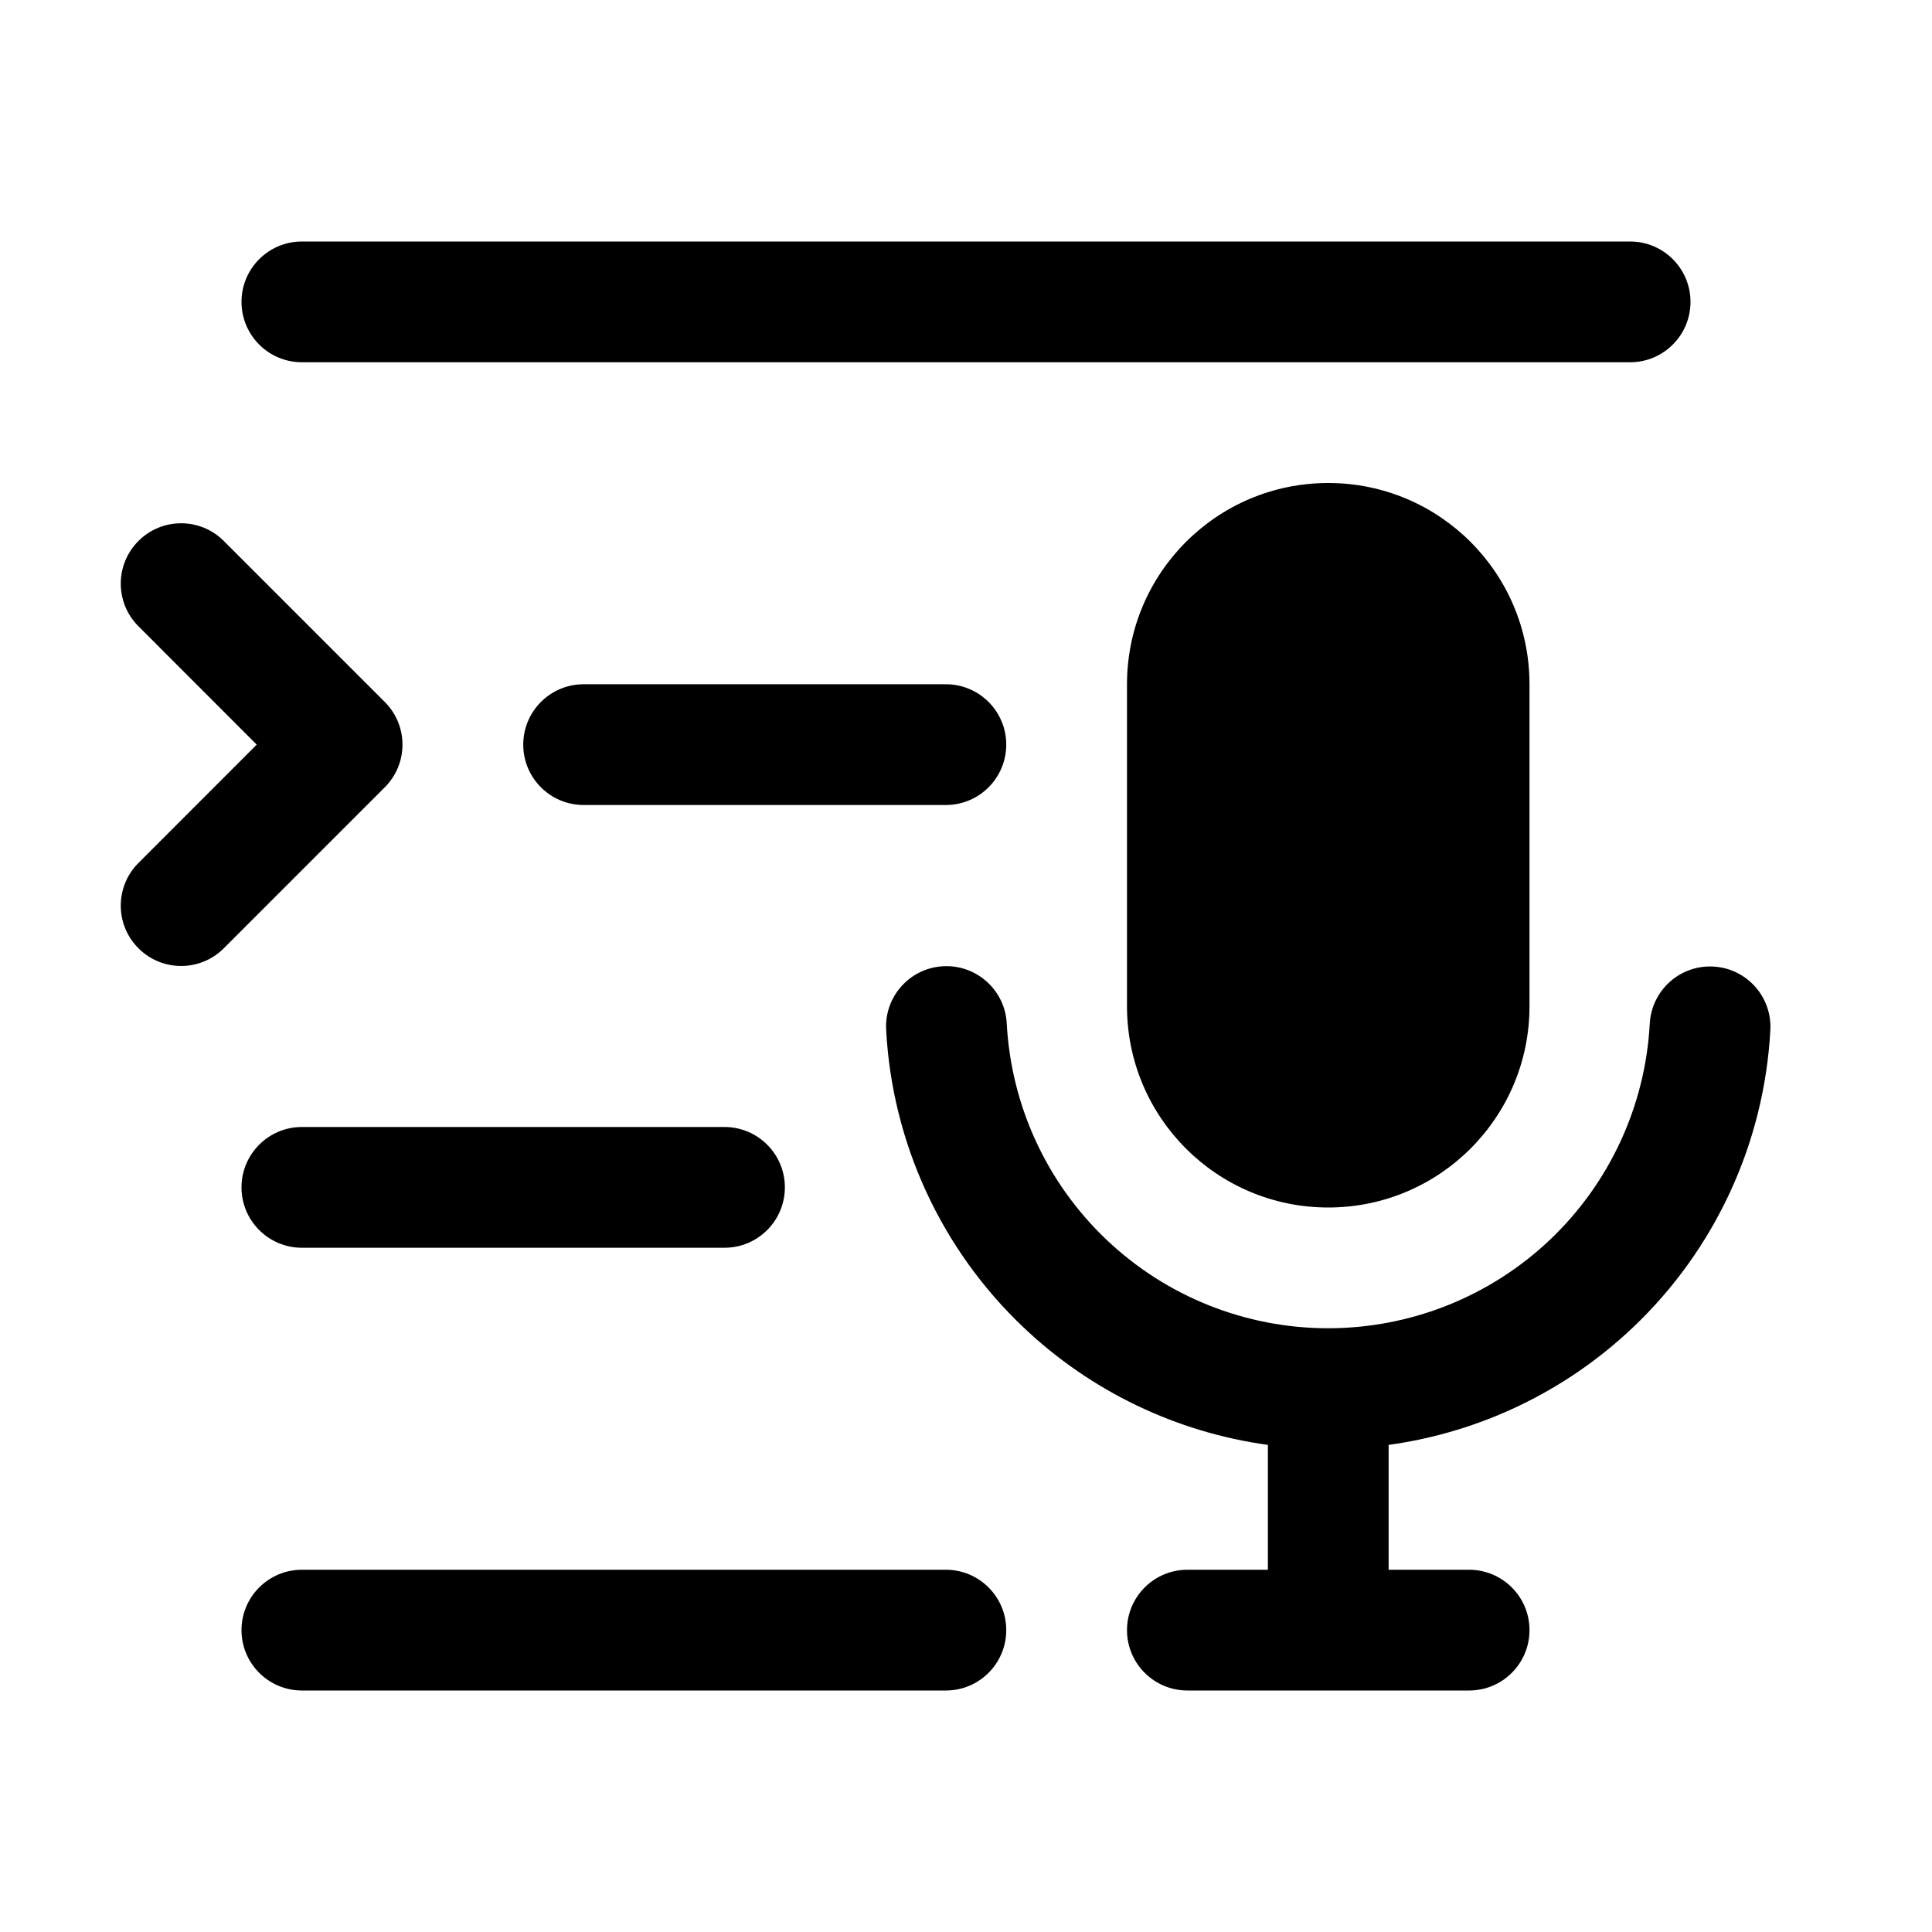 <svg width="24" height="24" viewBox="0 0 24 24" fill="currentColor" xmlns="http://www.w3.org/2000/svg"><path d="M3.75 3C3.336 3 3 3.336 3 3.75C3 4.164 3.336 4.5 3.75 4.5H20.25C20.664 4.5 21 4.164 21 3.75C21 3.336 20.664 3 20.25 3H3.75Z"/><path d="M7.25 8.5C6.836 8.5 6.5 8.836 6.5 9.25C6.5 9.664 6.836 10 7.25 10H11.75C12.164 10 12.5 9.664 12.5 9.25C12.5 8.836 12.164 8.5 11.75 8.5H7.25Z"/><path d="M3.75 14C3.336 14 3 14.336 3 14.75C3 15.164 3.336 15.5 3.75 15.5H9C9.414 15.5 9.75 15.164 9.75 14.75C9.75 14.336 9.414 14 9 14H3.75Z"/><path d="M3.75 19.5C3.336 19.5 3 19.836 3 20.25C3 20.664 3.336 21 3.75 21H11.75C12.164 21 12.5 20.664 12.5 20.25C12.5 19.836 12.164 19.5 11.75 19.5H3.75Z"/><path fill-rule="evenodd" clip-rule="evenodd" d="M16.5 6C15.119 6 14 7.119 14 8.5V12.5C14 13.881 15.119 15 16.5 15C17.881 15 19 13.881 19 12.5V8.5C19 7.119 17.881 6 16.5 6Z"/><path d="M12.506 12.712C12.484 12.299 12.13 11.981 11.717 12.003C11.303 12.025 10.986 12.378 11.008 12.792C11.082 14.197 11.693 15.521 12.715 16.49C13.553 17.286 14.617 17.793 15.75 17.949V19.5H14.75C14.336 19.5 14 19.836 14 20.25C14 20.664 14.336 21 14.75 21H18.25C18.664 21 19 20.664 19 20.25C19 19.836 18.664 19.5 18.25 19.5H17.25V17.949C18.382 17.793 19.444 17.287 20.282 16.493C21.304 15.525 21.916 14.202 21.992 12.796C22.014 12.382 21.697 12.029 21.284 12.007C20.87 11.984 20.517 12.302 20.494 12.715C20.439 13.738 19.994 14.7 19.251 15.404C18.507 16.108 17.522 16.5 16.498 16.5C15.475 16.5 14.49 16.107 13.747 15.402C13.004 14.697 12.56 13.735 12.506 12.712Z"/><path d="M2.78 6.72C2.487 6.427 2.013 6.427 1.72 6.72C1.427 7.013 1.427 7.487 1.72 7.78L3.189 9.25L1.72 10.72C1.427 11.013 1.427 11.487 1.72 11.78C2.013 12.073 2.487 12.073 2.78 11.78L4.78 9.78C5.073 9.487 5.073 9.013 4.78 8.72L2.78 6.72Z"/></svg>